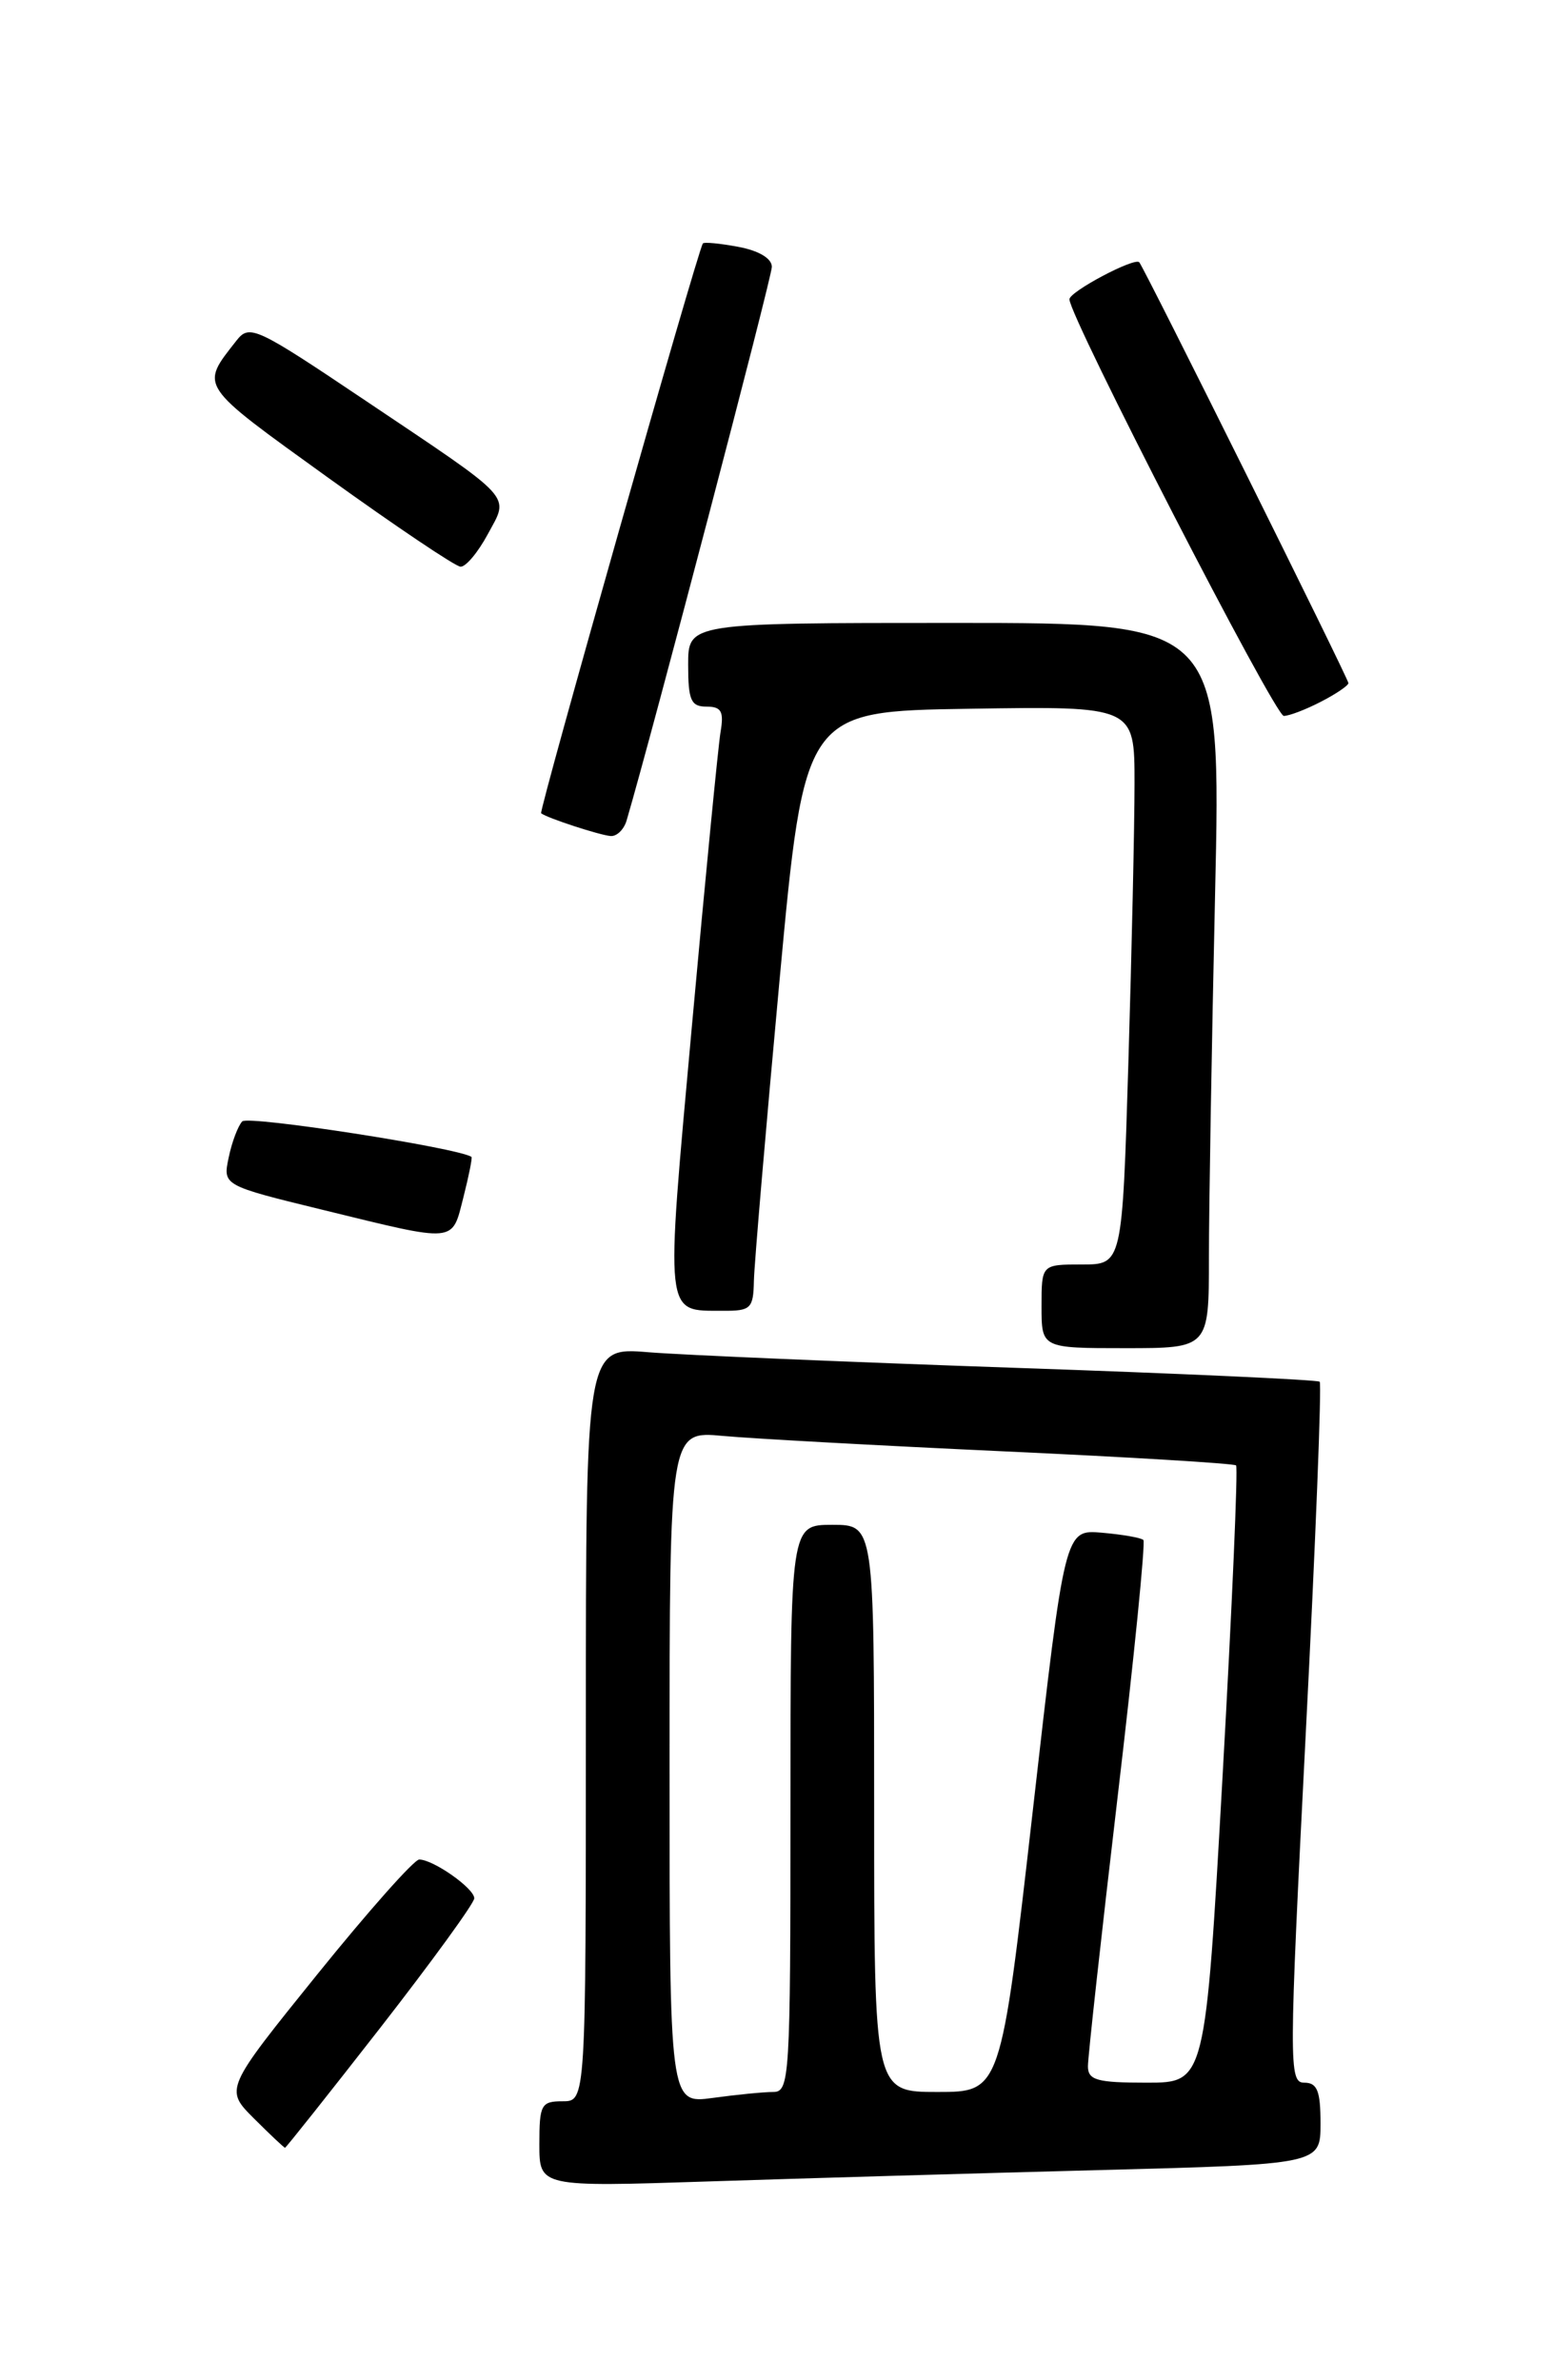 <?xml version="1.0" encoding="UTF-8" standalone="no"?>
<!DOCTYPE svg PUBLIC "-//W3C//DTD SVG 1.1//EN" "http://www.w3.org/Graphics/SVG/1.1/DTD/svg11.dtd" >
<svg xmlns="http://www.w3.org/2000/svg" xmlns:xlink="http://www.w3.org/1999/xlink" version="1.1" viewBox="0 0 167 256">
 <g >
 <path fill="currentColor"
d=" M 118.25 233.40 C 142.00 232.78 142.00 232.78 142.00 228.39 C 142.00 224.88 141.65 224.00 140.25 224.00 C 138.59 224.00 138.59 222.15 140.41 186.50 C 141.47 165.87 142.14 148.82 141.91 148.61 C 141.69 148.40 126.88 147.72 109.00 147.11 C 91.12 146.49 73.46 145.74 69.75 145.44 C 63.00 144.88 63.00 144.88 63.00 185.44 C 63.00 226.00 63.00 226.00 60.50 226.00 C 58.19 226.00 58.00 226.36 58.00 230.61 C 58.00 235.22 58.00 235.22 76.25 234.62 C 86.29 234.29 105.19 233.74 118.25 233.40 Z  M 40.92 218.06 C 46.46 210.94 51.00 204.69 51.00 204.17 C 51.00 203.10 46.59 200.00 45.08 200.00 C 44.53 200.00 39.60 205.56 34.12 212.35 C 24.16 224.70 24.16 224.70 27.31 227.85 C 29.04 229.58 30.55 231.00 30.65 231.00 C 30.75 231.00 35.37 225.18 40.92 218.06 Z  M 130.00 135.25 C 130.00 129.89 130.30 112.34 130.66 96.25 C 131.32 67.00 131.32 67.00 102.66 67.00 C 74.00 67.00 74.00 67.00 74.00 71.50 C 74.00 75.31 74.30 76.00 75.97 76.00 C 77.58 76.00 77.86 76.52 77.48 78.75 C 77.23 80.26 75.84 94.49 74.40 110.38 C 71.53 142.07 71.41 140.95 77.75 140.98 C 80.74 141.00 81.01 140.74 81.07 137.75 C 81.11 135.96 82.35 121.45 83.82 105.50 C 86.51 76.50 86.51 76.50 104.25 76.23 C 122.00 75.95 122.00 75.95 122.00 84.23 C 122.00 88.78 121.70 102.29 121.34 114.25 C 120.68 136.00 120.68 136.00 116.34 136.00 C 112.00 136.00 112.00 136.00 112.00 140.50 C 112.00 145.00 112.00 145.00 121.00 145.00 C 130.00 145.00 130.00 145.00 130.00 135.25 Z  M 49.83 128.78 C 50.42 126.46 50.81 124.50 50.70 124.43 C 49.26 123.45 26.67 119.95 26.05 120.61 C 25.59 121.10 24.93 122.85 24.59 124.50 C 23.96 127.50 23.96 127.50 34.73 130.13 C 49.20 133.67 48.57 133.73 49.83 128.78 Z  M 67.38 88.25 C 70.10 79.01 83.00 29.83 83.00 28.70 C 83.00 27.80 81.60 26.96 79.40 26.55 C 77.42 26.18 75.70 26.01 75.58 26.19 C 75.01 27.00 57.92 87.25 58.19 87.47 C 58.80 87.97 64.52 89.84 65.68 89.92 C 66.33 89.96 67.10 89.21 67.38 88.25 Z  M 142.05 75.47 C 143.67 74.64 145.00 73.73 145.00 73.47 C 145.00 72.99 123.03 28.78 122.51 28.21 C 122.01 27.65 115.00 31.37 115.00 32.19 C 115.00 34.06 137.09 77.00 138.05 77.00 C 138.63 77.00 140.43 76.31 142.05 75.47 Z  M 52.45 57.46 C 54.77 53.15 55.55 54.00 39.20 43.02 C 27.50 35.16 26.83 34.85 25.43 36.63 C 21.50 41.65 21.24 41.25 35.26 51.36 C 42.54 56.60 48.96 60.92 49.52 60.95 C 50.09 60.98 51.40 59.41 52.45 57.46 Z  M 72.00 190.09 C 72.00 153.90 72.00 153.90 77.75 154.44 C 80.91 154.73 94.53 155.48 108.00 156.10 C 121.47 156.72 132.69 157.40 132.92 157.61 C 133.14 157.82 132.49 172.85 131.47 191.00 C 129.61 224.00 129.61 224.00 123.30 224.00 C 117.97 224.00 117.00 223.73 116.99 222.25 C 116.98 221.29 118.42 208.25 120.18 193.28 C 121.95 178.31 123.19 165.87 122.95 165.63 C 122.70 165.39 120.70 165.04 118.50 164.85 C 114.50 164.50 114.50 164.50 111.06 194.75 C 107.61 225.00 107.61 225.00 100.81 225.00 C 94.00 225.00 94.00 225.00 94.00 194.50 C 94.00 164.00 94.00 164.00 89.50 164.00 C 85.00 164.00 85.00 164.00 85.00 194.50 C 85.00 223.57 84.91 225.00 83.14 225.00 C 82.12 225.00 79.19 225.29 76.64 225.64 C 72.00 226.27 72.00 226.27 72.00 190.09 Z "/>
</g>
</svg>